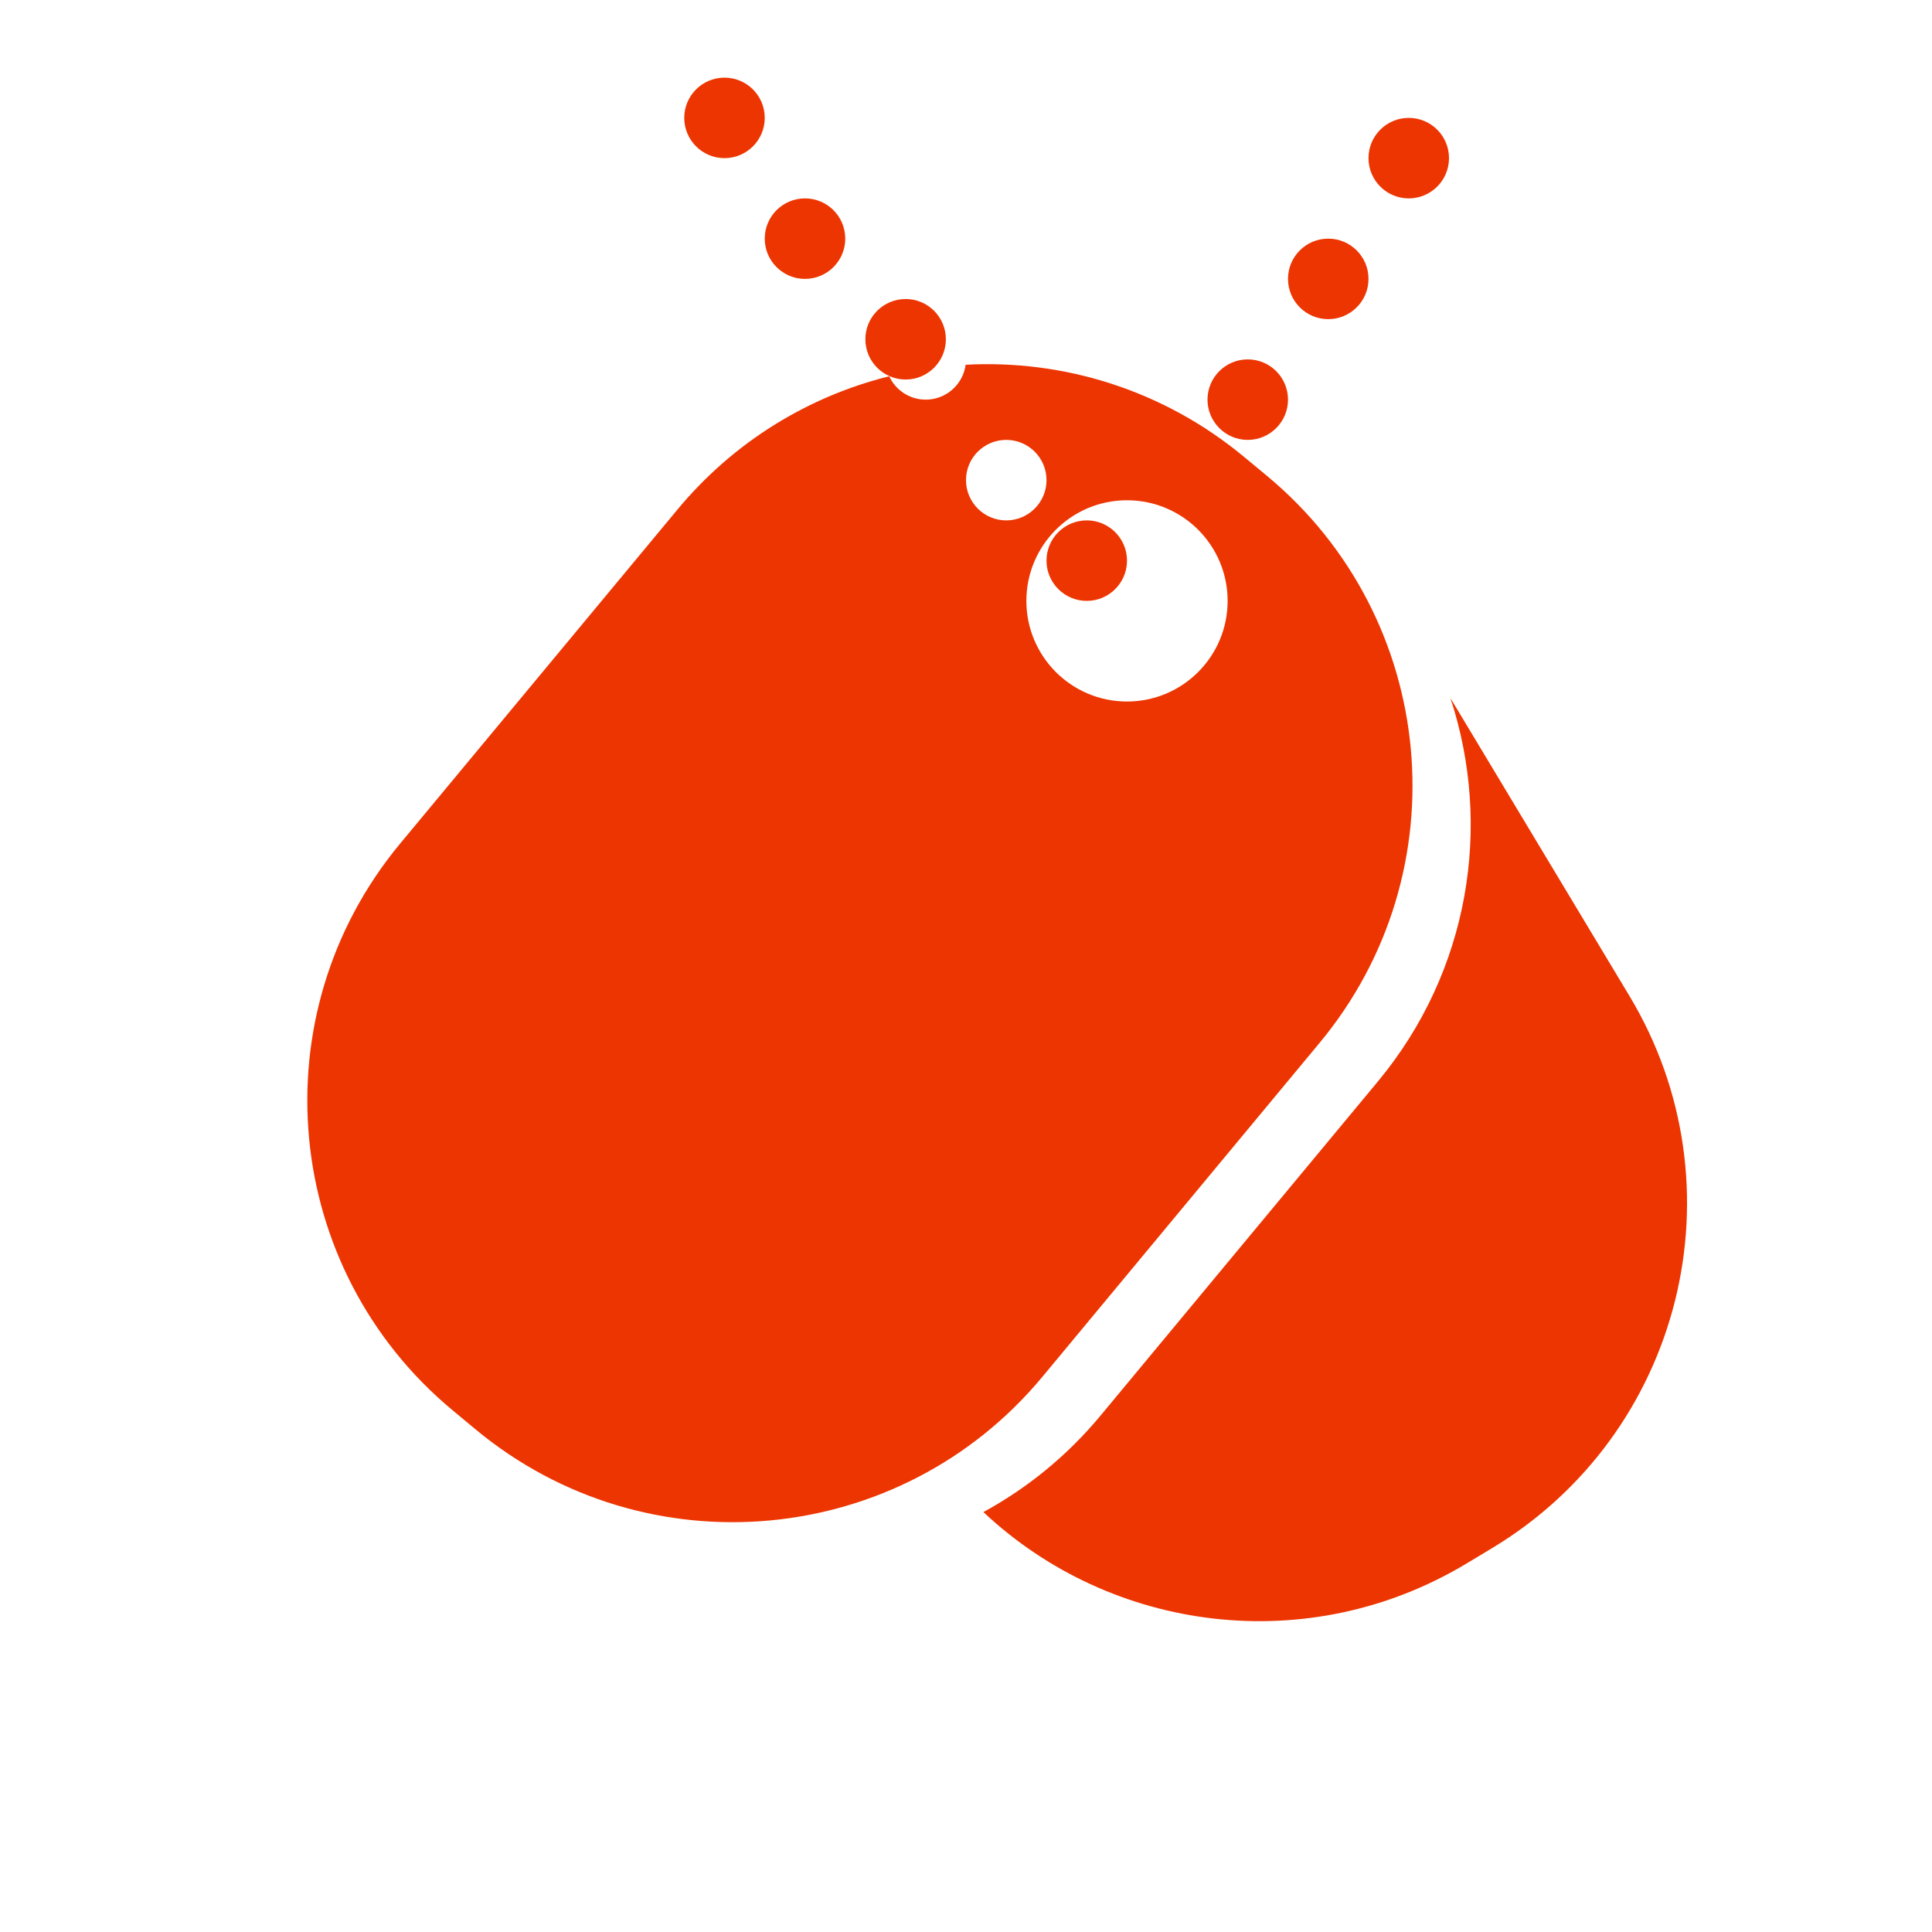 <svg width="48" height="48" viewBox="0 0 48 48" fill="none" xmlns="http://www.w3.org/2000/svg">
<path d="M24.432 37.567C27.611 40.557 32.507 41.206 36.432 38.847L37.065 38.466C41.798 35.621 43.329 29.477 40.483 24.744L36.036 17.345C37.077 20.508 36.517 24.119 34.233 26.869L27.344 35.168C26.508 36.176 25.515 36.977 24.432 37.567Z" fill="#ED3501"/>
<path d="M19 2.929C19 3.481 18.552 3.929 18 3.929C17.448 3.929 17 3.481 17 2.929C17 2.376 17.448 1.929 18 1.929C18.552 1.929 19 2.376 19 2.929Z" fill="#ED3501"/>
<path d="M21 5.929C21 6.481 20.552 6.929 20 6.929C19.448 6.929 19 6.481 19 5.929C19 5.376 19.448 4.929 20 4.929C20.552 4.929 21 5.376 21 5.929Z" fill="#ED3501"/>
<path d="M23.5 8.429C23.5 8.981 23.052 9.429 22.5 9.429C21.948 9.429 21.5 8.981 21.5 8.429C21.5 7.876 21.948 7.429 22.5 7.429C23.052 7.429 23.5 7.876 23.5 8.429Z" fill="#ED3501"/>
<path fill-rule="evenodd" clip-rule="evenodd" d="M16.831 12.66C18.243 10.959 20.1 9.845 22.092 9.348C22.25 9.691 22.597 9.929 23 9.929C23.507 9.929 23.926 9.551 23.991 9.062C26.417 8.932 28.896 9.68 30.912 11.354L31.48 11.825C35.73 15.353 36.315 21.657 32.787 25.907L25.898 34.206C22.37 38.455 16.066 39.04 11.816 35.513L11.248 35.041C6.999 31.513 6.413 25.209 9.941 20.959L16.831 12.66ZM28 17.429C29.381 17.429 30.5 16.309 30.5 14.929C30.5 13.548 29.381 12.429 28 12.429C26.619 12.429 25.5 13.548 25.5 14.929C25.5 16.309 26.619 17.429 28 17.429ZM25 12.929C25.552 12.929 26 12.481 26 11.929C26 11.376 25.552 10.929 25 10.929C24.448 10.929 24 11.376 24 11.929C24 12.481 24.448 12.929 25 12.929Z" fill="#ED3501"/>
<path d="M28 13.929C28 14.481 27.552 14.929 27 14.929C26.448 14.929 26 14.481 26 13.929C26 13.376 26.448 12.929 27 12.929C27.552 12.929 28 13.376 28 13.929Z" fill="#ED3501"/>
<path d="M32 9.929C32 10.481 31.552 10.929 31 10.929C30.448 10.929 30 10.481 30 9.929C30 9.376 30.448 8.929 31 8.929C31.552 8.929 32 9.376 32 9.929Z" fill="#ED3501"/>
<path d="M34 6.929C34 7.481 33.552 7.929 33 7.929C32.448 7.929 32 7.481 32 6.929C32 6.376 32.448 5.929 33 5.929C33.552 5.929 34 6.376 34 6.929Z" fill="#ED3501"/>
<path d="M36 3.929C36 4.481 35.552 4.929 35 4.929C34.448 4.929 34 4.481 34 3.929C34 3.376 34.448 2.929 35 2.929C35.552 2.929 36 3.376 36 3.929Z" fill="#ED3501"/>
</svg>
